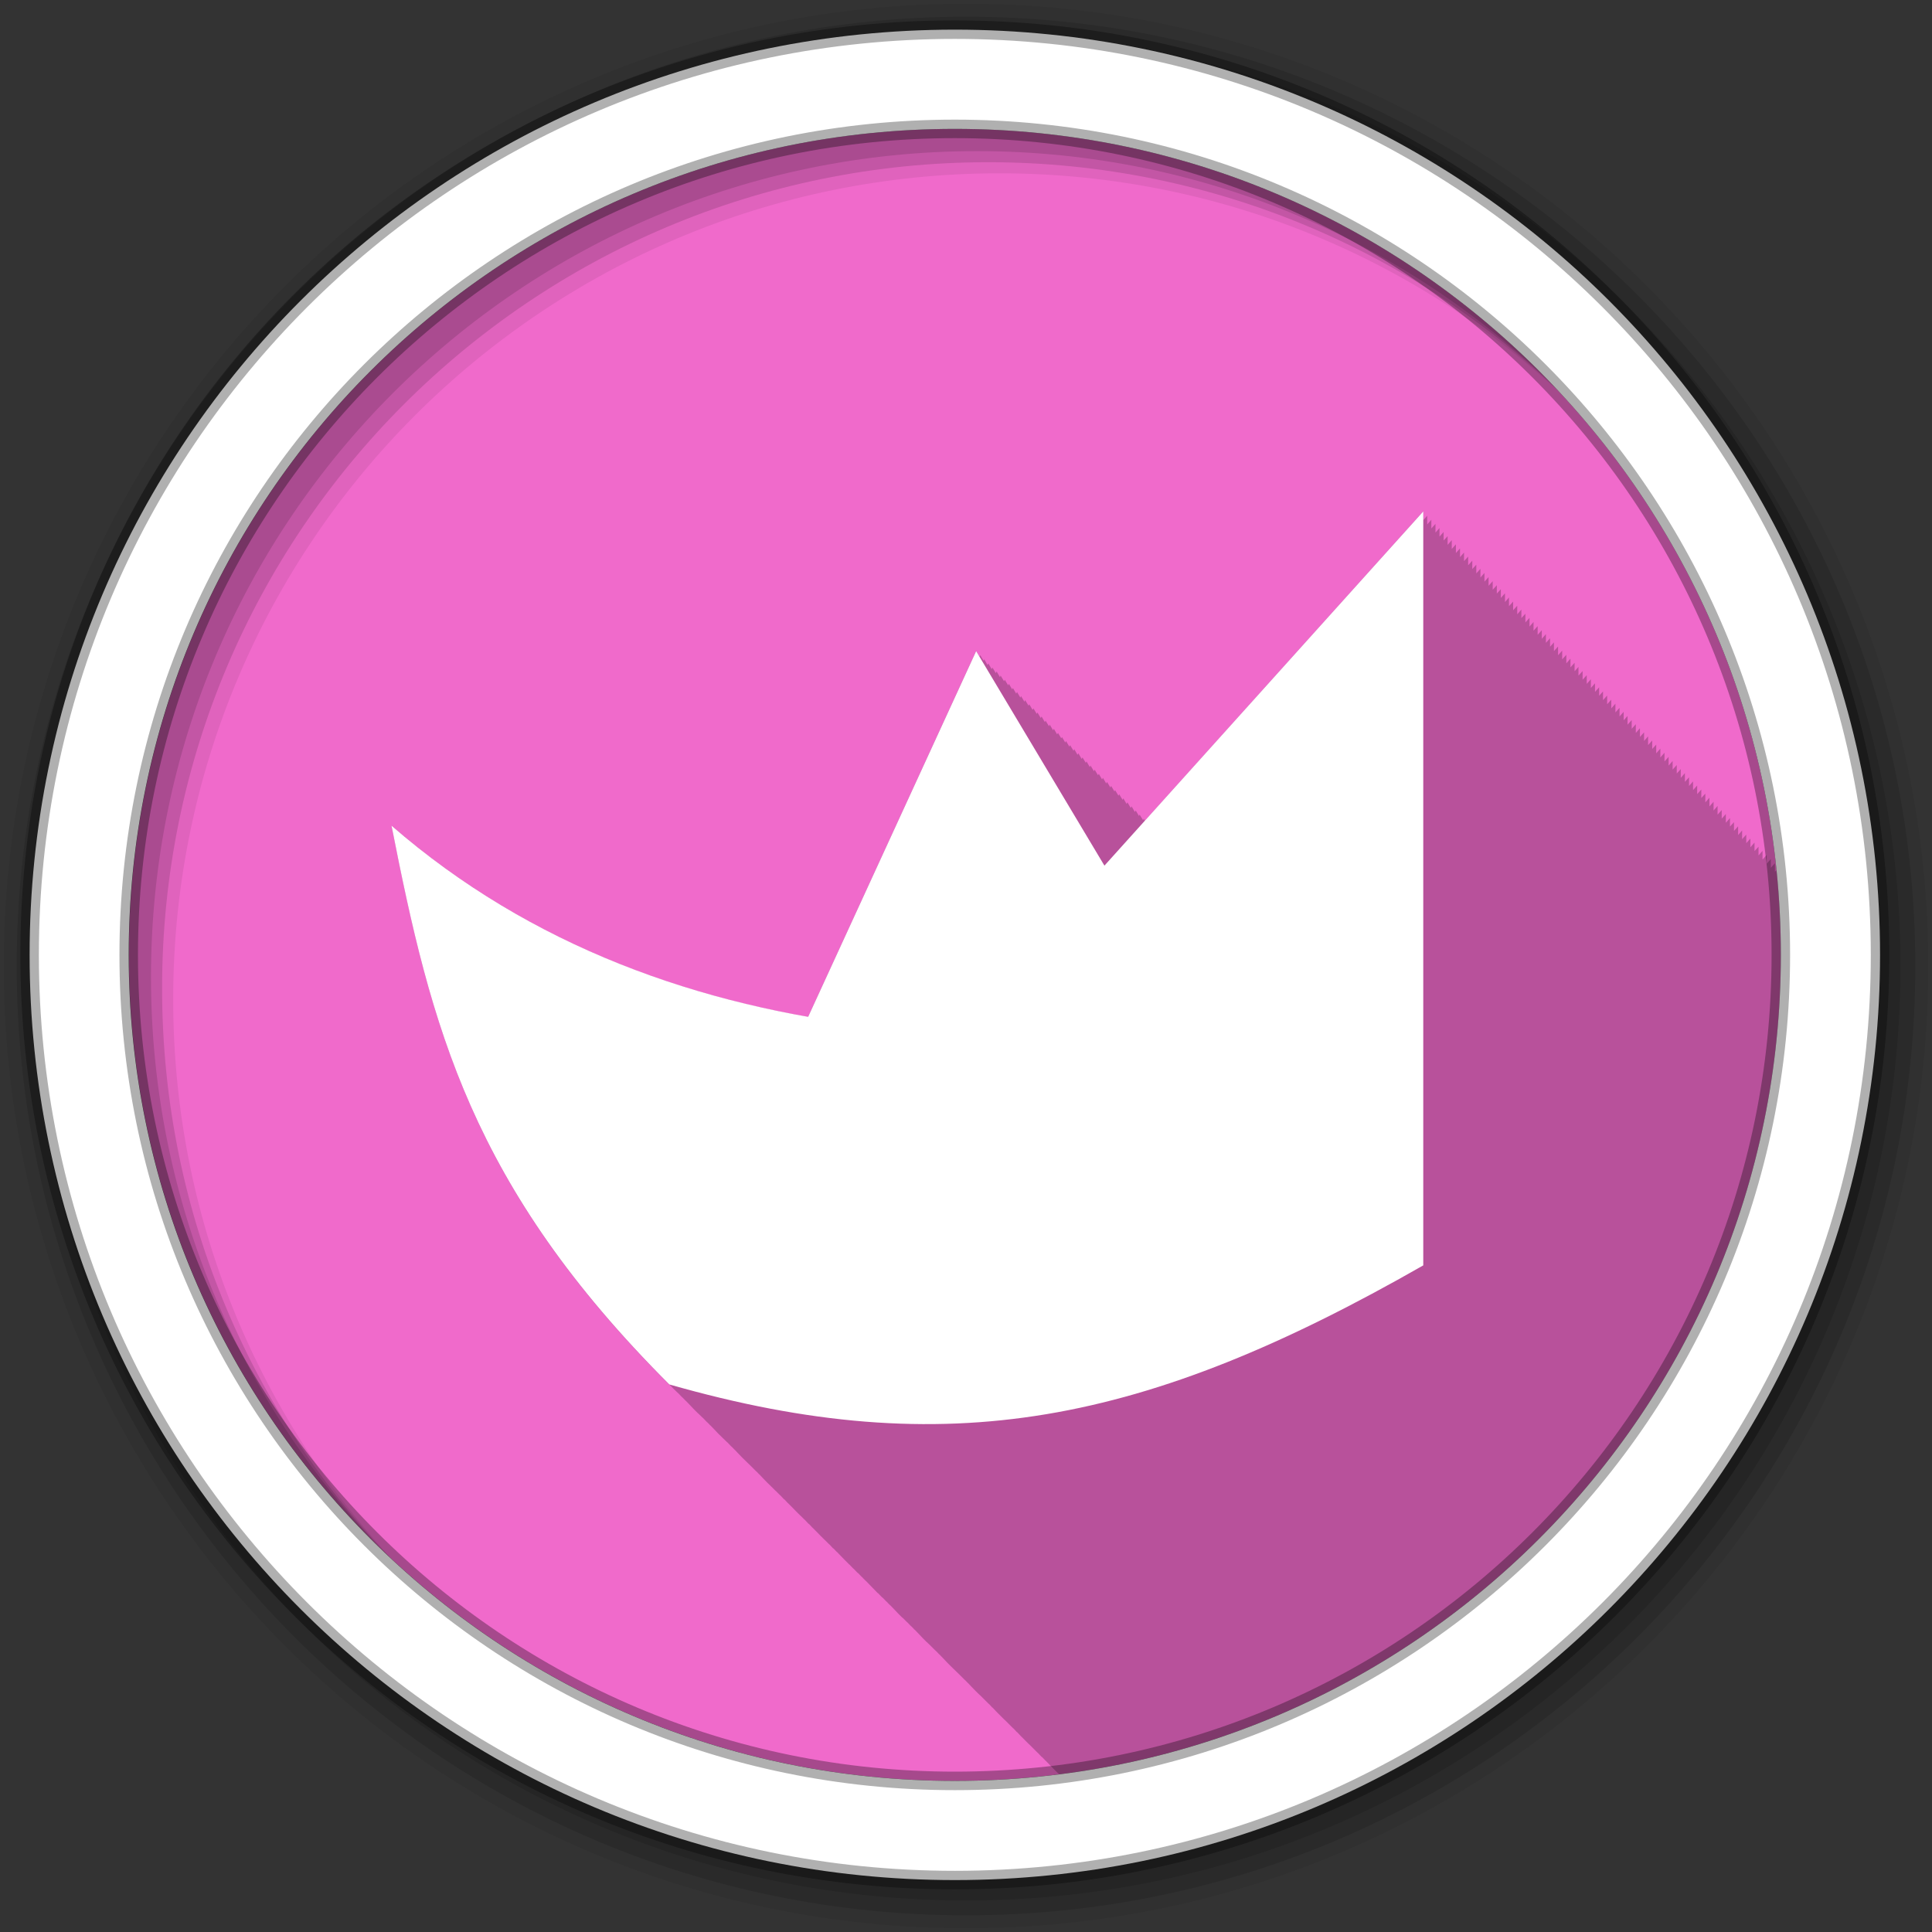 <svg height="512" viewBox="0 0 512 512" width="512" xmlns="http://www.w3.org/2000/svg">
 <rect x="0" y="0" width="512" height="512" fill="#333333" stroke="none"/>
 <path d="m471.95 253.05c0 120.9-98.01 218.9-218.9 218.9-120.9 0-218.9-98.01-218.9-218.9 0-120.9 98.01-218.9 218.9-218.9 120.9 0 218.9 98.01 218.9 218.9" fill="#f06acb" fill-rule="evenodd"/>
 <path d="m377.16 135.53l-73.75 81.969-.313-.531-.156.406-.938-1.5-.156.375-.875-1.469-.219.406-.875-1.5-.219.438-.875-1.5-.219.438-.875-1.5-.188.406-.906-1.5-.188.406-.906-1.5-.156.375-.875-1.469-.219.406-.875-1.469-.219.406-.875-1.5-.219.438-.875-1.5-.188.406-.906-1.5-.188.406-.906-1.5-.188.406-.875-1.5-.188.375-.875-1.438-.219.406-.875-1.5-.219.406-.875-1.5-.188.438-.906-1.5-.188.406-.906-1.5-.188.406-.875-1.469-.188.344-.875-1.438-.219.406-.875-1.5-.188.406-.906-1.5-.188.438-.906-1.5-.188.406-.875-1.5-.219.406-.875-1.469-.188.375-.875-1.469-.219.406-.875-1.5-.188.406-.906-1.5-.188.438-.906-1.5-.188.406-.875-1.5-.219.438-.875-1.5-.188.375-.875-1.469-.188.406-.906-1.5-.188.406-.906-1.5-.188.406-.875-1.5-.219.438-.875-1.469-.219.406-.875-1.5-.219.406-.875-1.5-.156.375-.906-1.469-.188.406-.906-1.5-44.531 96.97c-40.468-7.154-78.38-22.893-110.37-50.688 10.516 53.42 20.982 95.51 73.56 148.09.024.007.07.024.094.031.342.345.654.685 1 1.031v.031c.024.007.038.024.063.031.342.345.685.654 1.031 1 .073.074.177.144.25.219.291.293.55.581.844.875.073.074.177.144.25.219.078.08.14.139.219.219.211.212.412.444.625.656.006.006.026-.006.031 0 .358.361.701.732 1.063 1.094.359.362.668.731 1.031 1.094.365.368.725.725 1.094 1.094.024.007.038.024.063.031.342.345.685.654 1.031 1 .073.074.177.144.25.219.291.293.55.581.844.875.073.074.146.144.219.219.078.08.172.139.25.219.211.212.412.444.625.656.006.006.026-.006.031 0 .358.361.701.732 1.063 1.094.359.362.668.731 1.031 1.094.365.368.725.694 1.094 1.063.024.007.038.056.063.063.342.345.685.654 1.031 1 .073.074.177.144.25.219.291.293.55.581.844.875.073.074.146.144.219.219.078.08.172.139.25.219.211.212.412.444.625.656.006.006.026-.006.031 0 .358.361.669.732 1.031 1.094.359.362.699.731 1.063 1.094.365.368.725.694 1.094 1.063.024.007.038.056.063.063.342.345.685.654 1.031 1 .365.368.725.725 1.094 1.094.073.074.146.144.219.219.078.08.172.139.25.219.212.213.412.443.625.656.006.006.026-.006.031 0 .358.361.669.732 1.031 1.094.359.362.699.731 1.063 1.094.365.368.725.694 1.094 1.063.365.368.725.725 1.094 1.094.024.007.038.024.063.031.342.345.685.685 1.031 1.031.073.074.146.113.219.188.291.293.55.612.844.906.073.074.177.113.25.188.078.08.172.17.25.25.211.212.381.444.594.656.006.006.026-.006.031 0 .358.361.701.701 1.063 1.063.359.362.699.731 1.063 1.094.365.368.725.725 1.094 1.094.024.007.038.024.063.031.342.345.685.685 1.031 1.031.073.074.146.113.219.188.291.293.55.612.844.906.073.074.177.113.25.188.078.08.172.17.25.25.211.212.381.444.594.656.006.006.026-.006.031 0 .358.361.701.701 1.063 1.063.359.362.699.731 1.063 1.094.365.368.725.725 1.094 1.094.024.007.038.024.063.031.342.345.685.685 1.031 1.031.073.074.146.113.219.188.291.293.55.612.844.906.073.074.177.113.25.188.078.08.172.17.25.25.211.212.381.412.594.625.006.006.026-.006.031 0 .358.361.701.732 1.063 1.094.359.362.699.731 1.063 1.094.365.368.725.725 1.094 1.094.024.007.038.024.063.031.342.345.654.685 1 1.031v.031c.024.007.07.024.094.031.342.345.654.685 1 1.031.073.074.177.113.25.188.291.293.55.581.844.875.073.074.177.144.25.219.078.08.14.17.219.25.211.212.412.412.625.625.006.006.026-.006.031 0 .358.361.701.732 1.063 1.094.359.362.699.731 1.063 1.094.365.368.694.725 1.063 1.094.024.007.07.024.094.031.342.345.654.685 1 1.031.073.074.177.113.25.188.291.293.55.581.844.875.073.074.177.144.25.219.078.08.14.17.219.25.211.212.412.412.625.625.006.006.026-.006.031 0 .358.361.701.732 1.063 1.094.359.362.668.731 1.031 1.094.365.368.725.725 1.094 1.094.024.007.07.024.094.031.342.345.654.654 1 1 .073.074.177.144.25.219.291.293.55.581.844.875.073.074.177.144.25.219.078.08.14.139.219.219.211.212.412.444.625.656.006.006.026-.006.031 0 .358.361.701.732 1.063 1.094.359.362.668.731 1.031 1.094.365.368.725.725 1.094 1.094.024.007.038.024.063.031.342.345.685.654 1.031 1 .365.368.725.725 1.094 1.094.073.074.177.144.25.219.078.08.14.139.219.219.212.213.412.443.625.656.006.006.026-.006.031 0 .358.361.701.732 1.063 1.094.359.362.668.731 1.031 1.094.365.368.725.725 1.094 1.094.365.368.725.694 1.094 1.063.024.007.038.056.063.063.342.345.685.654 1.031 1 .073.074.146.144.219.219.291.293.581.581.875.875.073.074.146.144.219.219.078.08.172.139.25.219.211.212.412.444.625.656.006.006.026-.006.031 0 .358.361.669.732 1.031 1.094.359.362.699.731 1.063 1.094.365.368.725.694 1.094 1.063.024.007.038.024.063.031.342.345.685.685 1.031 1.031.073.074.146.144.219.219.291.293.581.581.875.875.073.074.146.113.219.188.078.08.172.17.25.25.211.212.381.444.594.656.006.006.057-.006.063 0 .358.361.669.732 1.031 1.094.359.362.699.699 1.063 1.063.365.368.725.725 1.094 1.094.024.007.038.024.063.031.342.345.685.685 1.031 1.031.073.074.146.144.219.219.291.293.581.581.875.875.073.074.146.113.219.188.078.08.172.17.25.25.211.212.381.444.594.656.006.006.057-.006.063 0 .358.361.669.732 1.031 1.094.359.362.699.699 1.063 1.063.365.368.725.725 1.094 1.094.024.007.038.024.063.031.342.345.685.685 1.031 1.031.365.368.725.725 1.094 1.094.073.074.146.113.219.188.291.293.55.612.844.906.073.074.177.113.25.188.078.08.172.17.25.25.211.212.381.412.594.625.006.006.026-.006.031 0 .358.361.701.732 1.063 1.094.359.362.699.731 1.063 1.094.365.368.725.725 1.094 1.094.024.007.038.024.063.031.121.122.224.255.344.375 107.85-13.584 191.25-105.62 191.25-217.16 0-7.61-.398-15.15-1.156-22.563l-.438.5v-2.281l-1.094 1.219v-2.313l-1.094 1.219v-2.313l-1.094 1.219v-2.313l-1.063 1.219v-2.313l-1.063 1.156v-2.25l-1.094 1.25v-2.313l-1.094 1.219v-2.281l-1.094 1.219v-2.313l-1.063 1.219v-2.313l-1.094 1.219v-2.313l-1.063 1.156v-2.25l-1.094 1.25v-2.313l-1.094 1.219v-2.281l-1.094 1.219v-2.313l-1.063 1.219v-2.313l-1.094 1.219v-2.313l-1.094 1.25v-2.313l-1.063 1.156v-2.25l-1.094 1.219v-2.281l-1.094 1.219v-2.313l-1.063 1.219v-2.313l-1.094 1.219v-2.313l-1.094 1.25v-2.313l-1.063 1.156v-2.25l-1.094 1.219v-2.281l-1.063 1.219v-2.313l-1.094 1.219v-2.313l-1.094 1.25v-2.344l-1.094 1.25v-2.313l-1.063 1.156v-2.25l-1.094 1.219v-2.313l-1.063 1.219v-2.281l-1.094 1.219v-2.313l-1.094 1.25v-2.313l-1.094 1.219v-2.313l-1.094 1.219v-2.313l-1.031 1.156v-2.25l-1.094 1.219v-2.281l-1.094 1.219v-2.313l-1.094 1.25v-2.313l-1.094 1.219v-2.313l-1.094 1.219v-2.313l-1.031 1.156v-2.25l-1.094 1.219v-2.281l-1.094 1.25v-2.313l-1.094 1.219v-2.313l-1.094 1.219v-2.313l-1.094 1.219v-2.313l-1.031 1.156v-2.25l-1.094 1.219v-2.313l-1.094 1.25v-2.281l-1.094 1.219v-2.313l-1.094 1.219v-2.313l-1.094 1.219v-2.313l-1.031 1.156v-2.25l-1.094 1.219v-2.313l-1.094 1.25v-2.281l-1.094 1.219v-2.313l-1.094 1.219v-2.313l-1.063 1.219v-2.313l-1.094 1.219v-2.313l-1.063 1.156v-2.25l-1.094 1.25v-2.281l-1.094 1.219v-2.313l-1.094 1.219v-2.313l-1.063 1.219v-2.313l-1.094 1.219v-2.313l-1.063 1.156v-2.219l-1.094 1.219v-2.281l-1.094 1.219v-2.313l-1.094 1.219v-2.313l-1.063 1.219v-2.313l-1.094 1.219v-2.313l-1.063 1.156v-2.219l-1.094 1.219v-2.313l-1.094 1.219v-2.281l-1.063 1.219v-2.313l-1.094 1.219v-2.313l-1.094 1.25v-2.344l-1.094 1.25v-2.313l-1.063 1.156v-2.25l-1.094 1.219v-2.281l-1.063 1.219v-2.313l-1.094 1.219v-2.313l-1.094 1.25v-2.313l-1.094 1.219v-2.313" fill-opacity=".235"/>
 <g fill-rule="evenodd">
  <path d="m256 1c-140.83 0-255 114.17-255 255s114.17 255 255 255 255-114.17 255-255-114.17-255-255-255m8.827 44.931c120.9 0 218.9 98 218.9 218.9s-98 218.9-218.9 218.9-218.93-98-218.93-218.9 98.03-218.9 218.93-218.9" fill-opacity=".067"/>
  <g fill-opacity=".129">
   <path d="m256 4.433c-138.94 0-251.57 112.63-251.57 251.57s112.63 251.57 251.57 251.57 251.57-112.63 251.57-251.57-112.63-251.57-251.57-251.57m5.885 38.556c120.9 0 218.9 98 218.9 218.9s-98 218.9-218.9 218.9-218.93-98-218.93-218.9 98.03-218.9 218.93-218.9"/>
   <path d="m256 8.356c-136.77 0-247.64 110.87-247.64 247.64s110.87 247.64 247.64 247.64 247.64-110.87 247.64-247.64-110.87-247.64-247.64-247.64m2.942 31.691c120.9 0 218.9 98 218.9 218.9s-98 218.9-218.9 218.9-218.93-98-218.93-218.9 98.03-218.9 218.93-218.9"/>
  </g>
  <path d="m253.04 7.859c-135.42 0-245.19 109.78-245.19 245.19 0 135.42 109.78 245.19 245.19 245.19 135.42 0 245.19-109.78 245.19-245.19 0-135.42-109.78-245.19-245.19-245.19zm0 26.297c120.9 0 218.9 98 218.9 218.9s-98 218.9-218.9 218.9-218.93-98-218.93-218.9 98.03-218.9 218.93-218.9z" fill="#ffffff" stroke="#000000" stroke-opacity=".31" stroke-width="4.904"/>
 </g>
 <path d="m377.18 135.53v199.81c-73.61 42.07-126.2 52.581-199.81 31.549-52.581-52.581-63.1-94.65-73.61-148.07 73.61 63.939 178.78 63.939 273.42 42.906l-178.78 42.07 60.29-131.24 65.902 110.21-42.07-42.07z" fill="#ffffff"/>
</svg>

